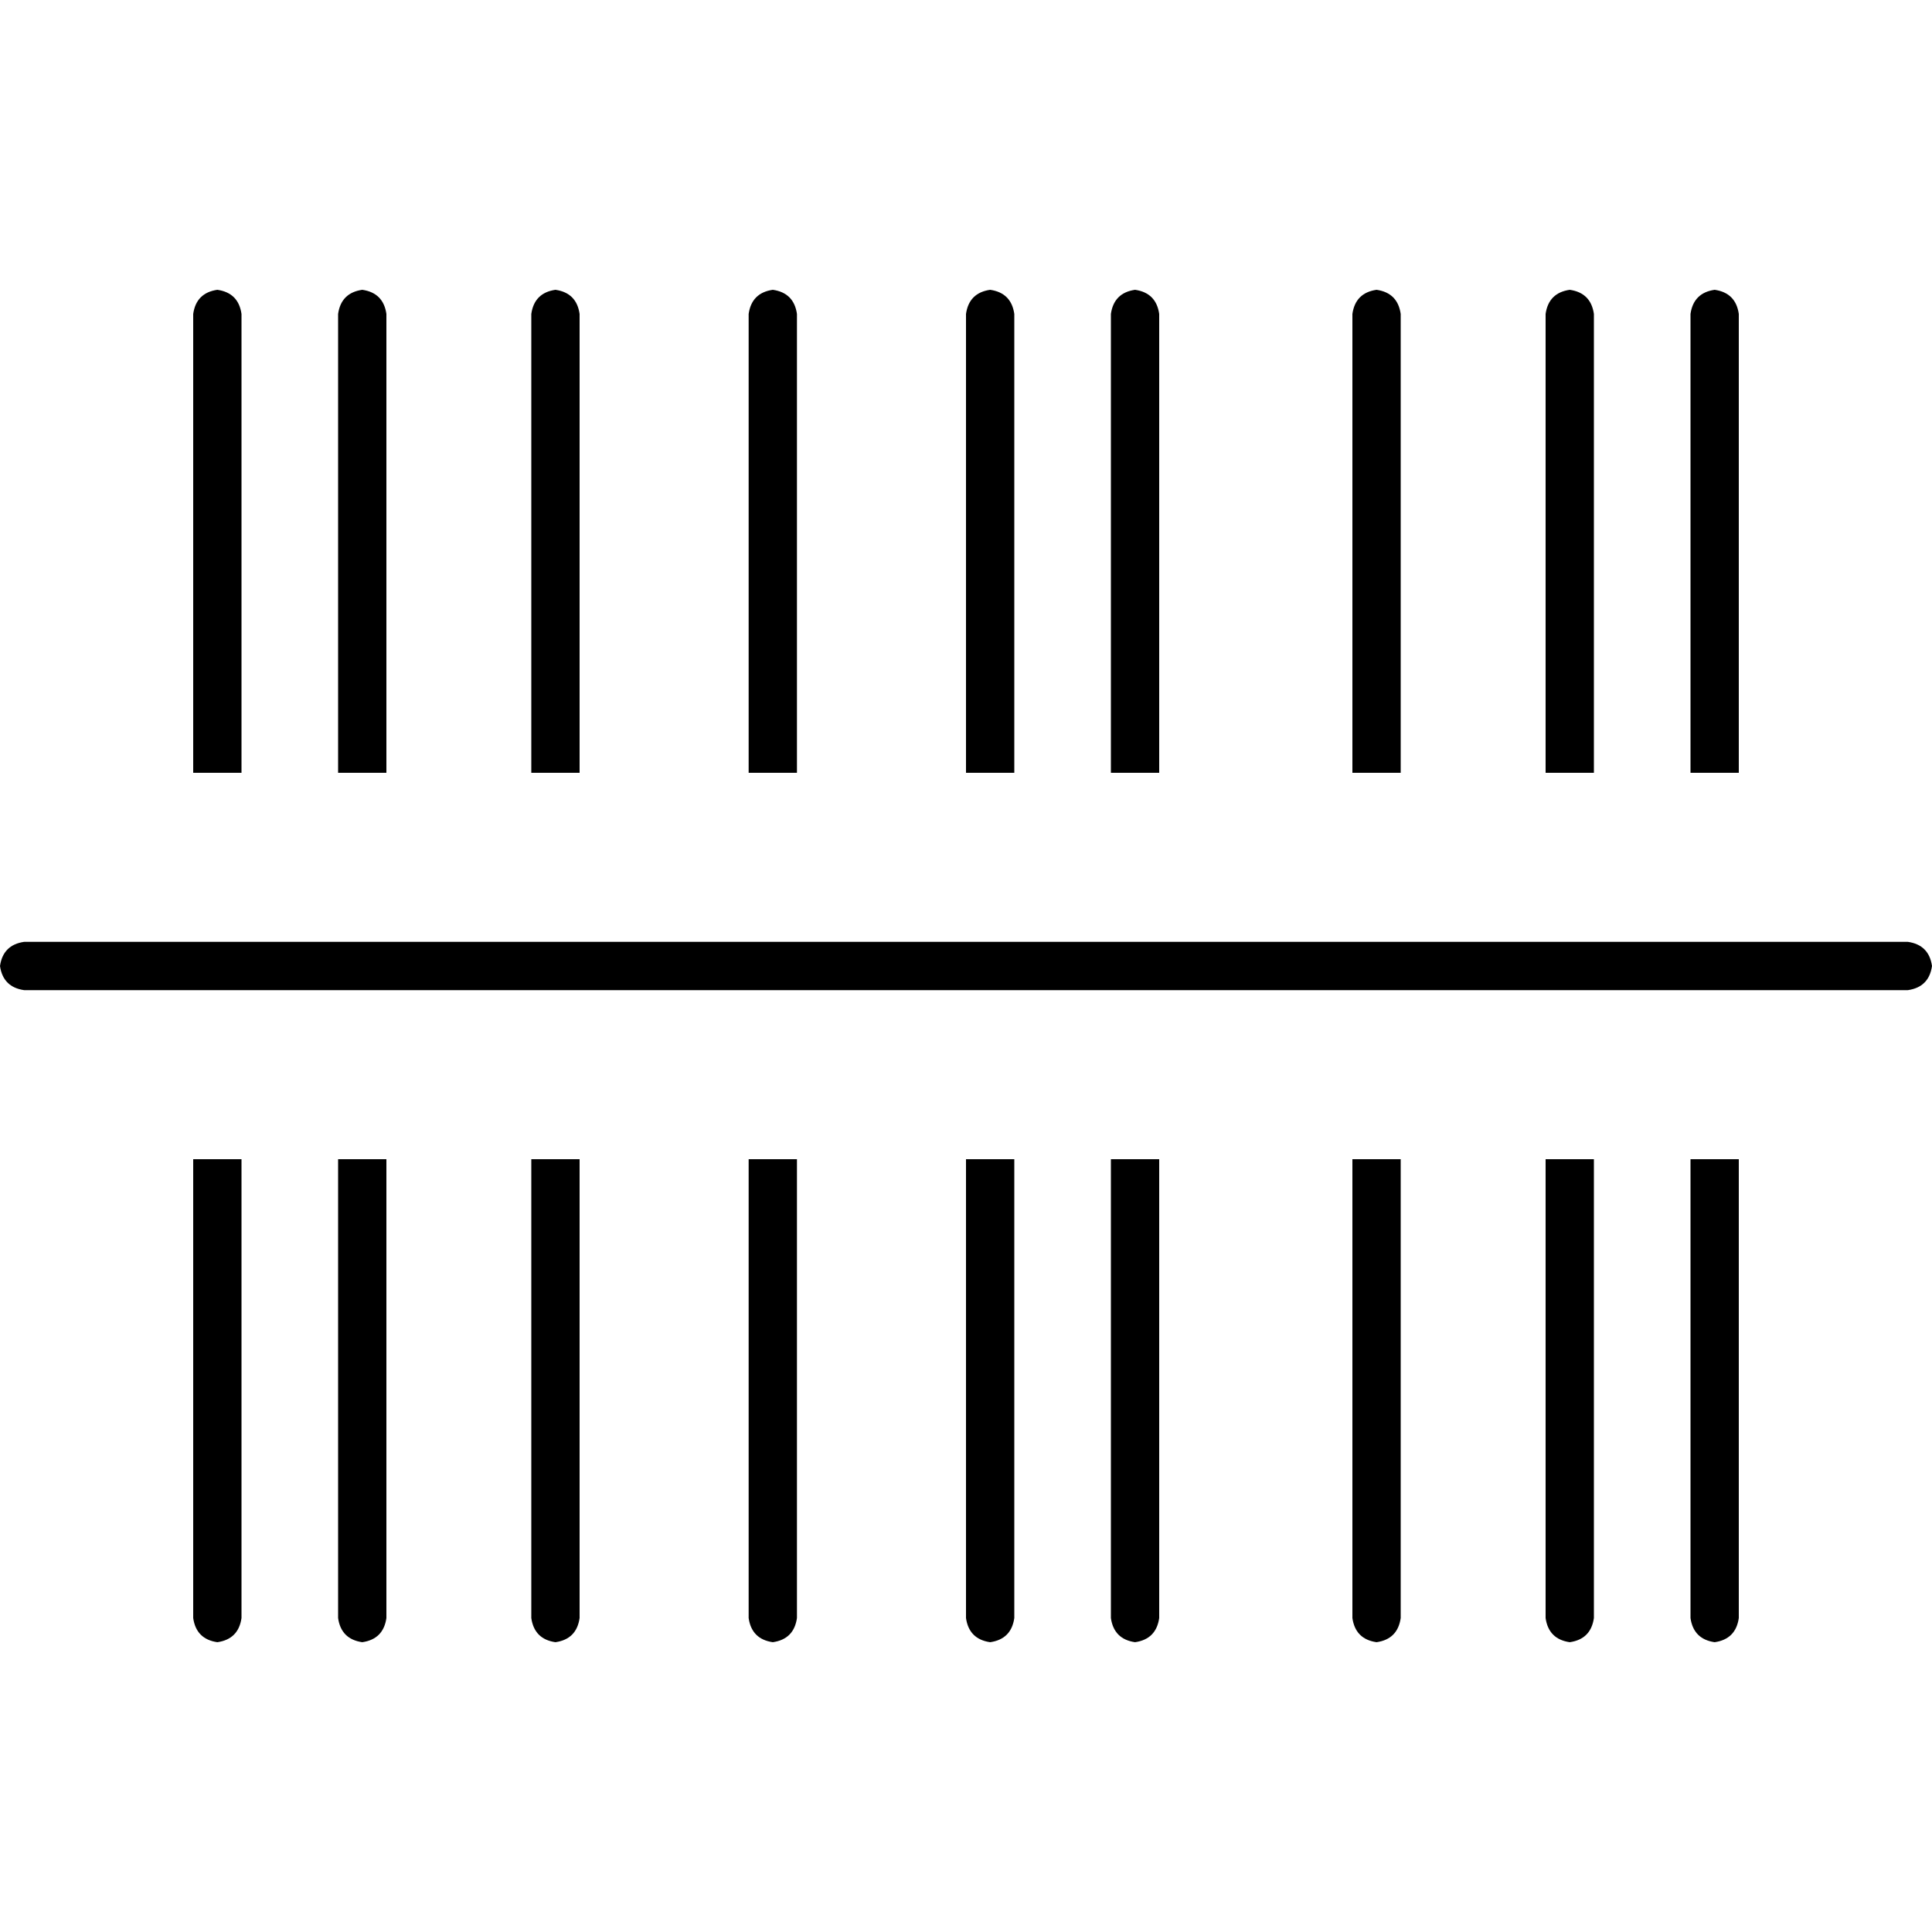 <svg xmlns="http://www.w3.org/2000/svg" viewBox="0 0 512 512">
  <path d="M 51.2 83.2 L 51.2 204.8 L 64 204.8 L 64 83.2 Q 63.2 77.6 57.6 76.8 Q 52 77.6 51.2 83.2 L 51.2 83.2 Z M 51.2 428.8 Q 52 434.4 57.6 435.2 Q 63.2 434.4 64 428.8 L 64 307.2 L 51.2 307.2 L 51.2 428.8 L 51.2 428.8 Z M 102.4 428.8 L 102.4 307.2 L 89.6 307.2 L 89.6 428.8 Q 90.4 434.4 96 435.2 Q 101.6 434.4 102.4 428.8 L 102.4 428.8 Z M 89.6 83.2 L 89.6 204.8 L 102.4 204.8 L 102.4 83.2 Q 101.6 77.6 96 76.8 Q 90.4 77.6 89.6 83.2 L 89.6 83.2 Z M 140.8 428.8 Q 141.6 434.4 147.2 435.2 Q 152.8 434.4 153.6 428.8 L 153.6 307.2 L 140.8 307.2 L 140.8 428.8 L 140.8 428.8 Z M 140.8 83.2 L 140.8 204.8 L 153.6 204.8 L 153.6 83.2 Q 152.8 77.6 147.2 76.8 Q 141.6 77.6 140.8 83.2 L 140.8 83.2 Z M 198.4 428.8 Q 199.2 434.4 204.8 435.2 Q 210.4 434.4 211.2 428.8 L 211.2 307.2 L 198.4 307.2 L 198.4 428.8 L 198.4 428.8 Z M 198.4 83.2 L 198.4 204.8 L 211.2 204.8 L 211.2 83.2 Q 210.4 77.6 204.8 76.8 Q 199.2 77.6 198.4 83.2 L 198.4 83.2 Z M 256 428.8 Q 256.8 434.4 262.4 435.2 Q 268 434.4 268.8 428.8 L 268.8 307.2 L 256 307.2 L 256 428.8 L 256 428.8 Z M 256 83.2 L 256 204.8 L 268.8 204.8 L 268.8 83.2 Q 268 77.6 262.4 76.8 Q 256.8 77.6 256 83.2 L 256 83.2 Z M 294.4 428.8 Q 295.2 434.4 300.8 435.2 Q 306.4 434.4 307.2 428.8 L 307.2 307.2 L 294.4 307.2 L 294.4 428.8 L 294.4 428.8 Z M 294.4 83.2 L 294.4 204.8 L 307.2 204.8 L 307.2 83.2 Q 306.4 77.6 300.8 76.8 Q 295.2 77.6 294.4 83.2 L 294.4 83.2 Z M 358.4 428.8 Q 359.2 434.4 364.8 435.2 Q 370.4 434.4 371.2 428.8 L 371.2 307.2 L 358.4 307.2 L 358.4 428.8 L 358.4 428.8 Z M 358.4 83.2 L 358.4 204.8 L 371.2 204.8 L 371.2 83.2 Q 370.4 77.6 364.8 76.8 Q 359.2 77.6 358.4 83.2 L 358.4 83.2 Z M 409.6 428.8 Q 410.4 434.4 416 435.2 Q 421.6 434.4 422.4 428.8 L 422.4 307.2 L 409.6 307.2 L 409.6 428.8 L 409.6 428.8 Z M 409.6 83.2 L 409.6 204.8 L 422.4 204.8 L 422.4 83.2 Q 421.6 77.6 416 76.8 Q 410.4 77.6 409.6 83.2 L 409.6 83.2 Z M 448 428.8 Q 448.8 434.4 454.4 435.2 Q 460 434.4 460.8 428.8 L 460.8 307.2 L 448 307.2 L 448 428.8 L 448 428.8 Z M 448 83.2 L 448 204.8 L 460.8 204.8 L 460.8 83.2 Q 460 77.6 454.4 76.8 Q 448.8 77.6 448 83.2 L 448 83.2 Z M 0 256 Q 0.8 261.6 6.4 262.4 L 505.6 262.4 Q 511.2 261.6 512 256 Q 511.2 250.4 505.6 249.6 L 6.4 249.6 Q 0.8 250.4 0 256 L 0 256 Z" />
</svg>